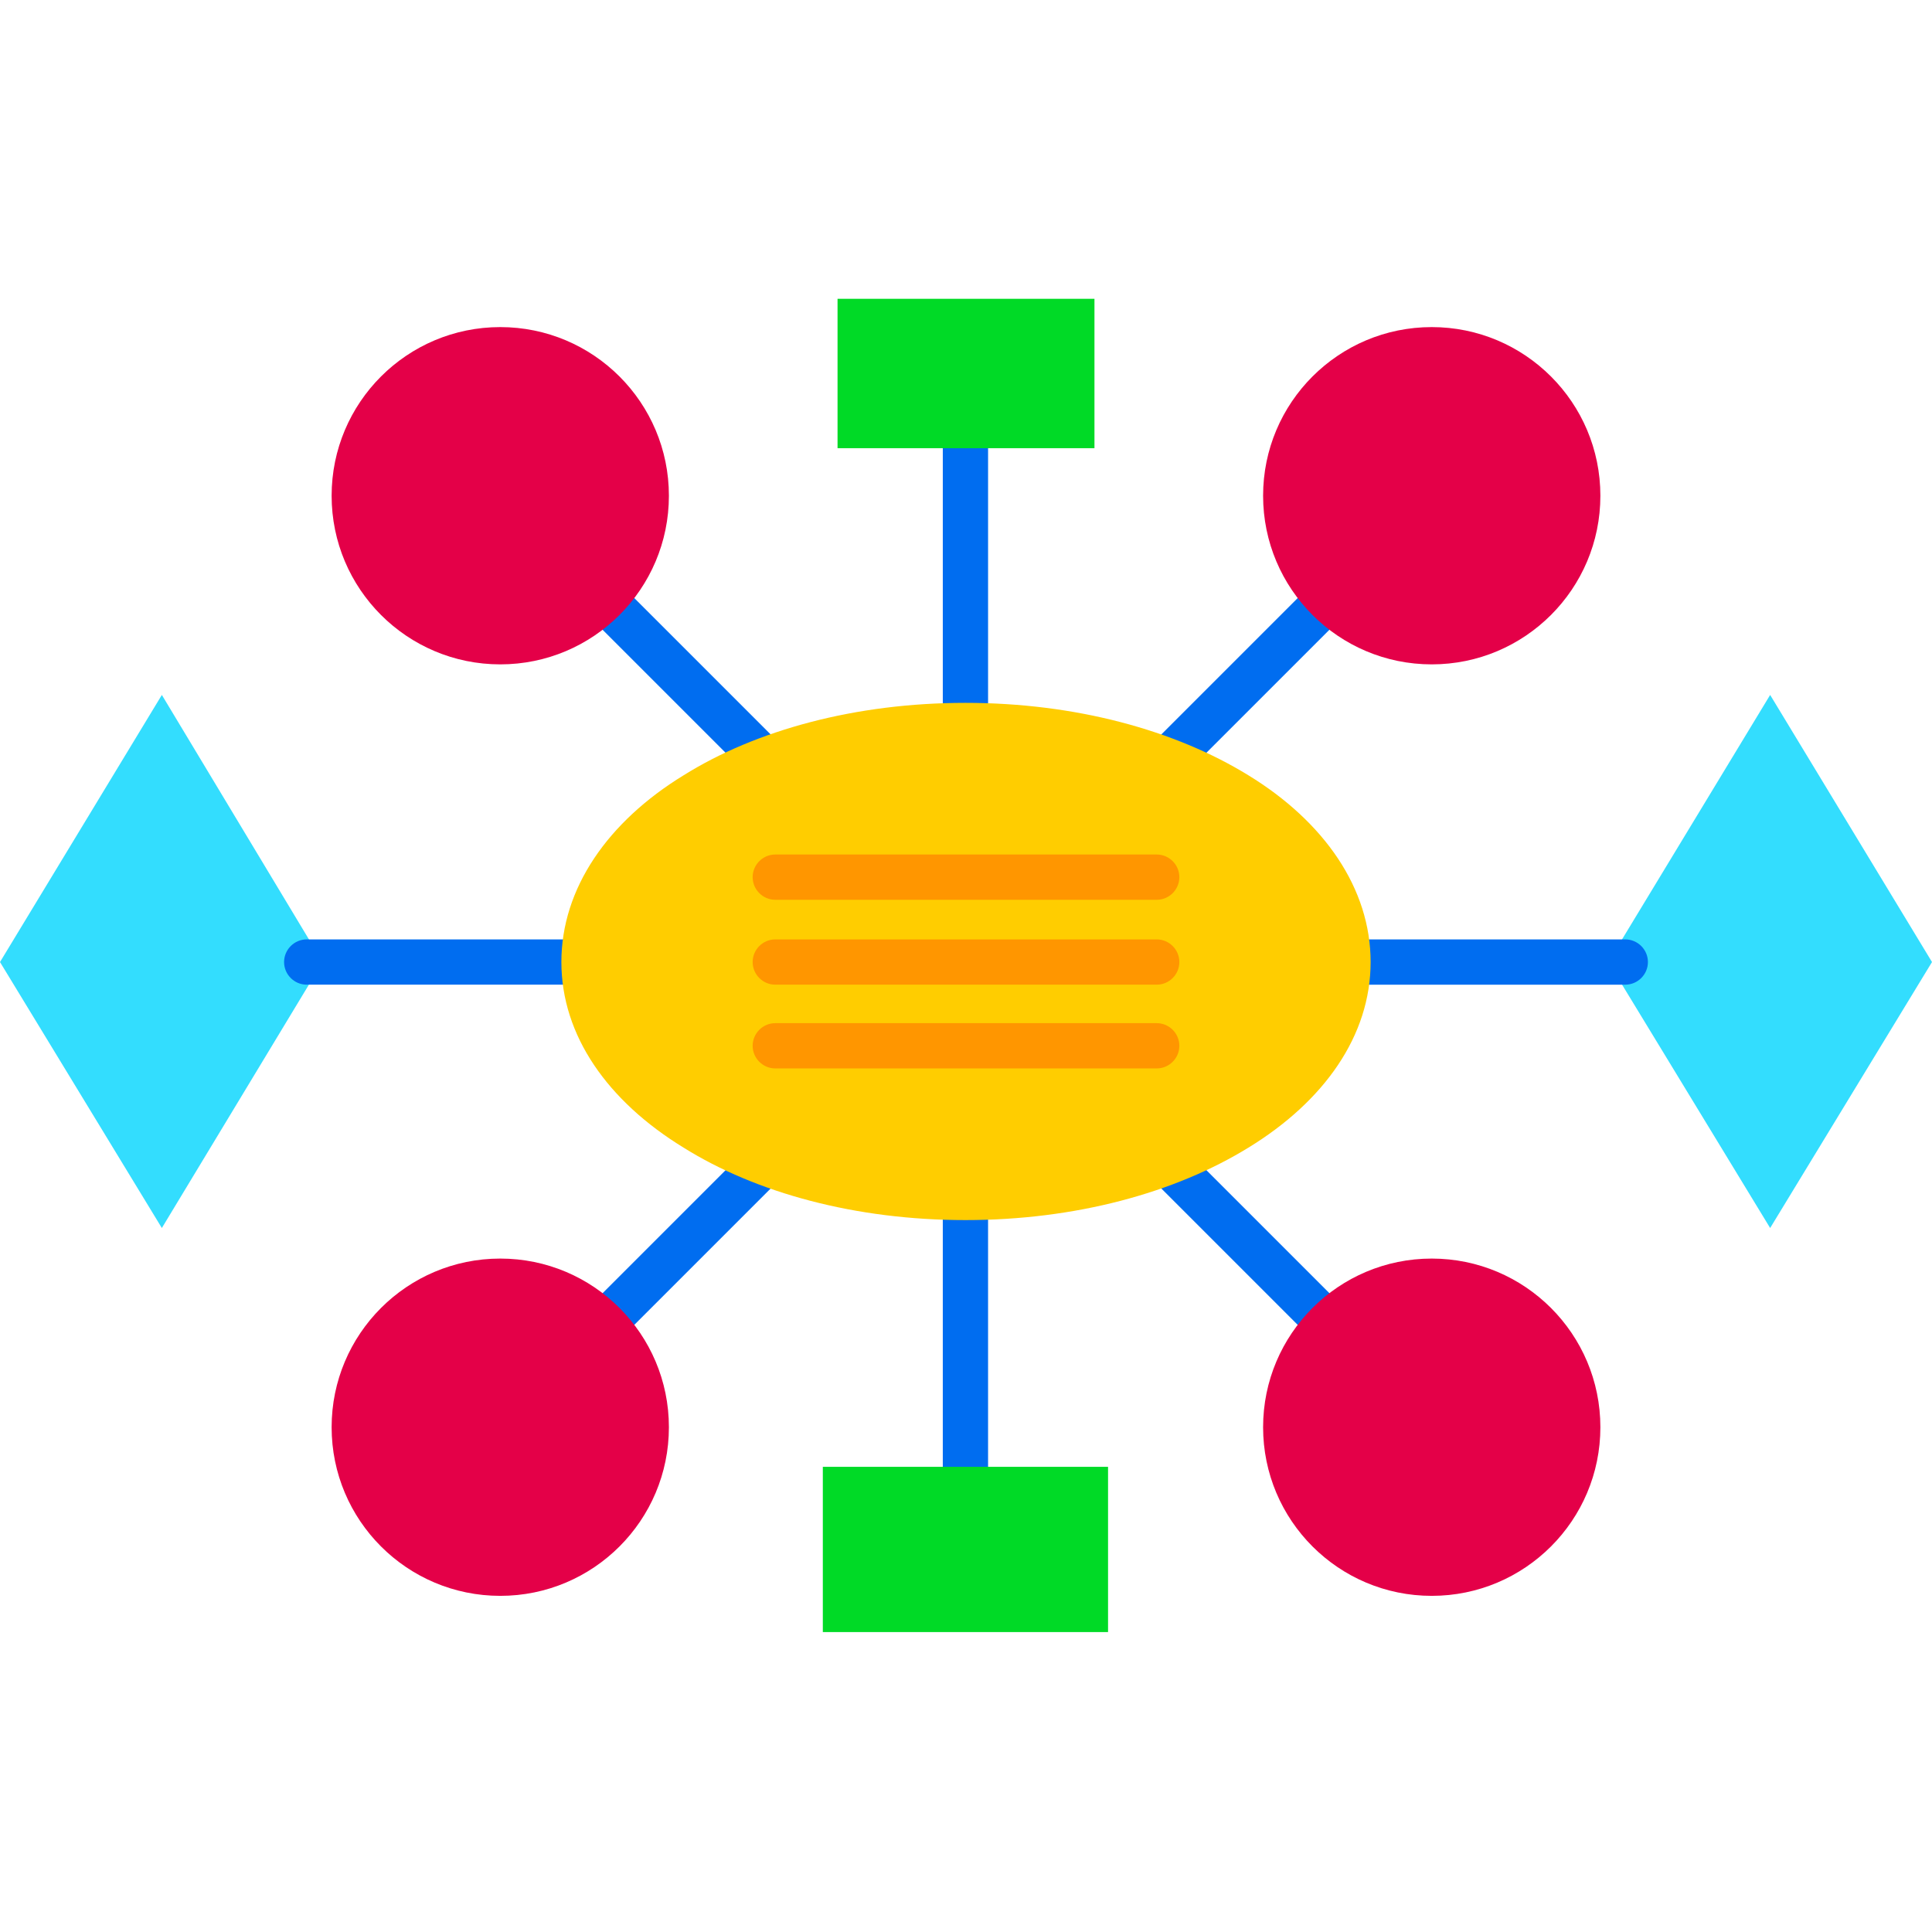 <svg xmlns="http://www.w3.org/2000/svg" width="163.839" height="163.839" fill-rule="evenodd" clip-rule="evenodd" image-rendering="optimizeQuality" shape-rendering="geometricPrecision" text-rendering="geometricPrecision" viewBox="0 0 1707 1707" id="node"><path fill="#006df0" fill-rule="nonzero" d="M833 396c0-11 9-20 20-20 11 0 20 9 20 20l0 245c0 11-9 20-20 20-11 0-20-9-20-20l0-245zM873 1303c0 11-9 20-20 20-11 0-20-9-20-20l0-245c0-11 9-20 20-20 11 0 20 9 20 20l0 245z"></path><polygon fill="#33ddfe" points="1564 1085 1707 850 1564 614 1421 850"></polygon><path fill="#006df0" fill-rule="nonzero" d="M1436 830c11,0 20,9 20,20 0,11 -9,20 -20,20l-245 0c-11,0 -20,-9 -20,-20 0,-11 9,-20 20,-20l245 0z"></path><polygon fill="#33ddfe" points="143 1085 0 850 143 614 285 850"></polygon><path fill="#006df0" fill-rule="nonzero" d="M271 870c-11 0-20-9-20-20 0-11 9-20 20-20l245 0c11 0 20 9 20 20 0 11-9 20-20 20l-245 0zM1156 519c7-8 20-8 28 0 8 8 8 21 0 28l-139 139c-8 8-21 8-28 0-8-7-8-20 0-28l139-139zm-494 494c7-8 20-8 28 0 8 8 8 21 0 28l-139 139c-8 8-21 8-28 0-8-7-8-20 0-28l139-139zM523 547c-8-7-8-20 0-28 7-8 20-8 28 0l139 139c8 8 8 21 0 28-8 8-21 8-28 0l-139-139zm494 494c-8-7-8-20 0-28 7-8 20-8 28 0l139 139c8 8 8 21 0 28-8 8-21 8-28 0l-139-139z"></path><circle cx="442" cy="438" r="149" fill="#e40048"></circle><circle cx="1265" cy="438" r="149" fill="#e40048"></circle><circle cx="1265" cy="1261" r="149" fill="#e40048"></circle><circle cx="442" cy="1261" r="149" fill="#e40048"></circle><rect width="227" height="132" x="740" y="264" fill="#00da26"></rect><rect width="252" height="146" x="727" y="1296" fill="#00da26"></rect><path fill="#ffcd00" fill-rule="nonzero" d="M853 621c97,0 185,24 250,64 67,41 108,100 108,165 0,65 -41,123 -108,164 -65,40 -153,64 -250,64 -97,0 -185,-24 -249,-64 -67,-41 -108,-99 -108,-164 0,-65 41,-124 108,-165 64,-40 152,-64 249,-64z"></path><path fill="#ff9600" fill-rule="nonzero" d="M685 795c-11 0-20-9-20-20 0-11 9-20 20-20l337 0c11 0 20 9 20 20 0 11-9 20-20 20l-337 0zM685 870c-11 0-20-9-20-20 0-11 9-20 20-20l337 0c11 0 20 9 20 20 0 11-9 20-20 20l-337 0zM685 944c-11 0-20-9-20-20 0-11 9-20 20-20l337 0c11 0 20 9 20 20 0 11-9 20-20 20l-337 0z"></path></svg>